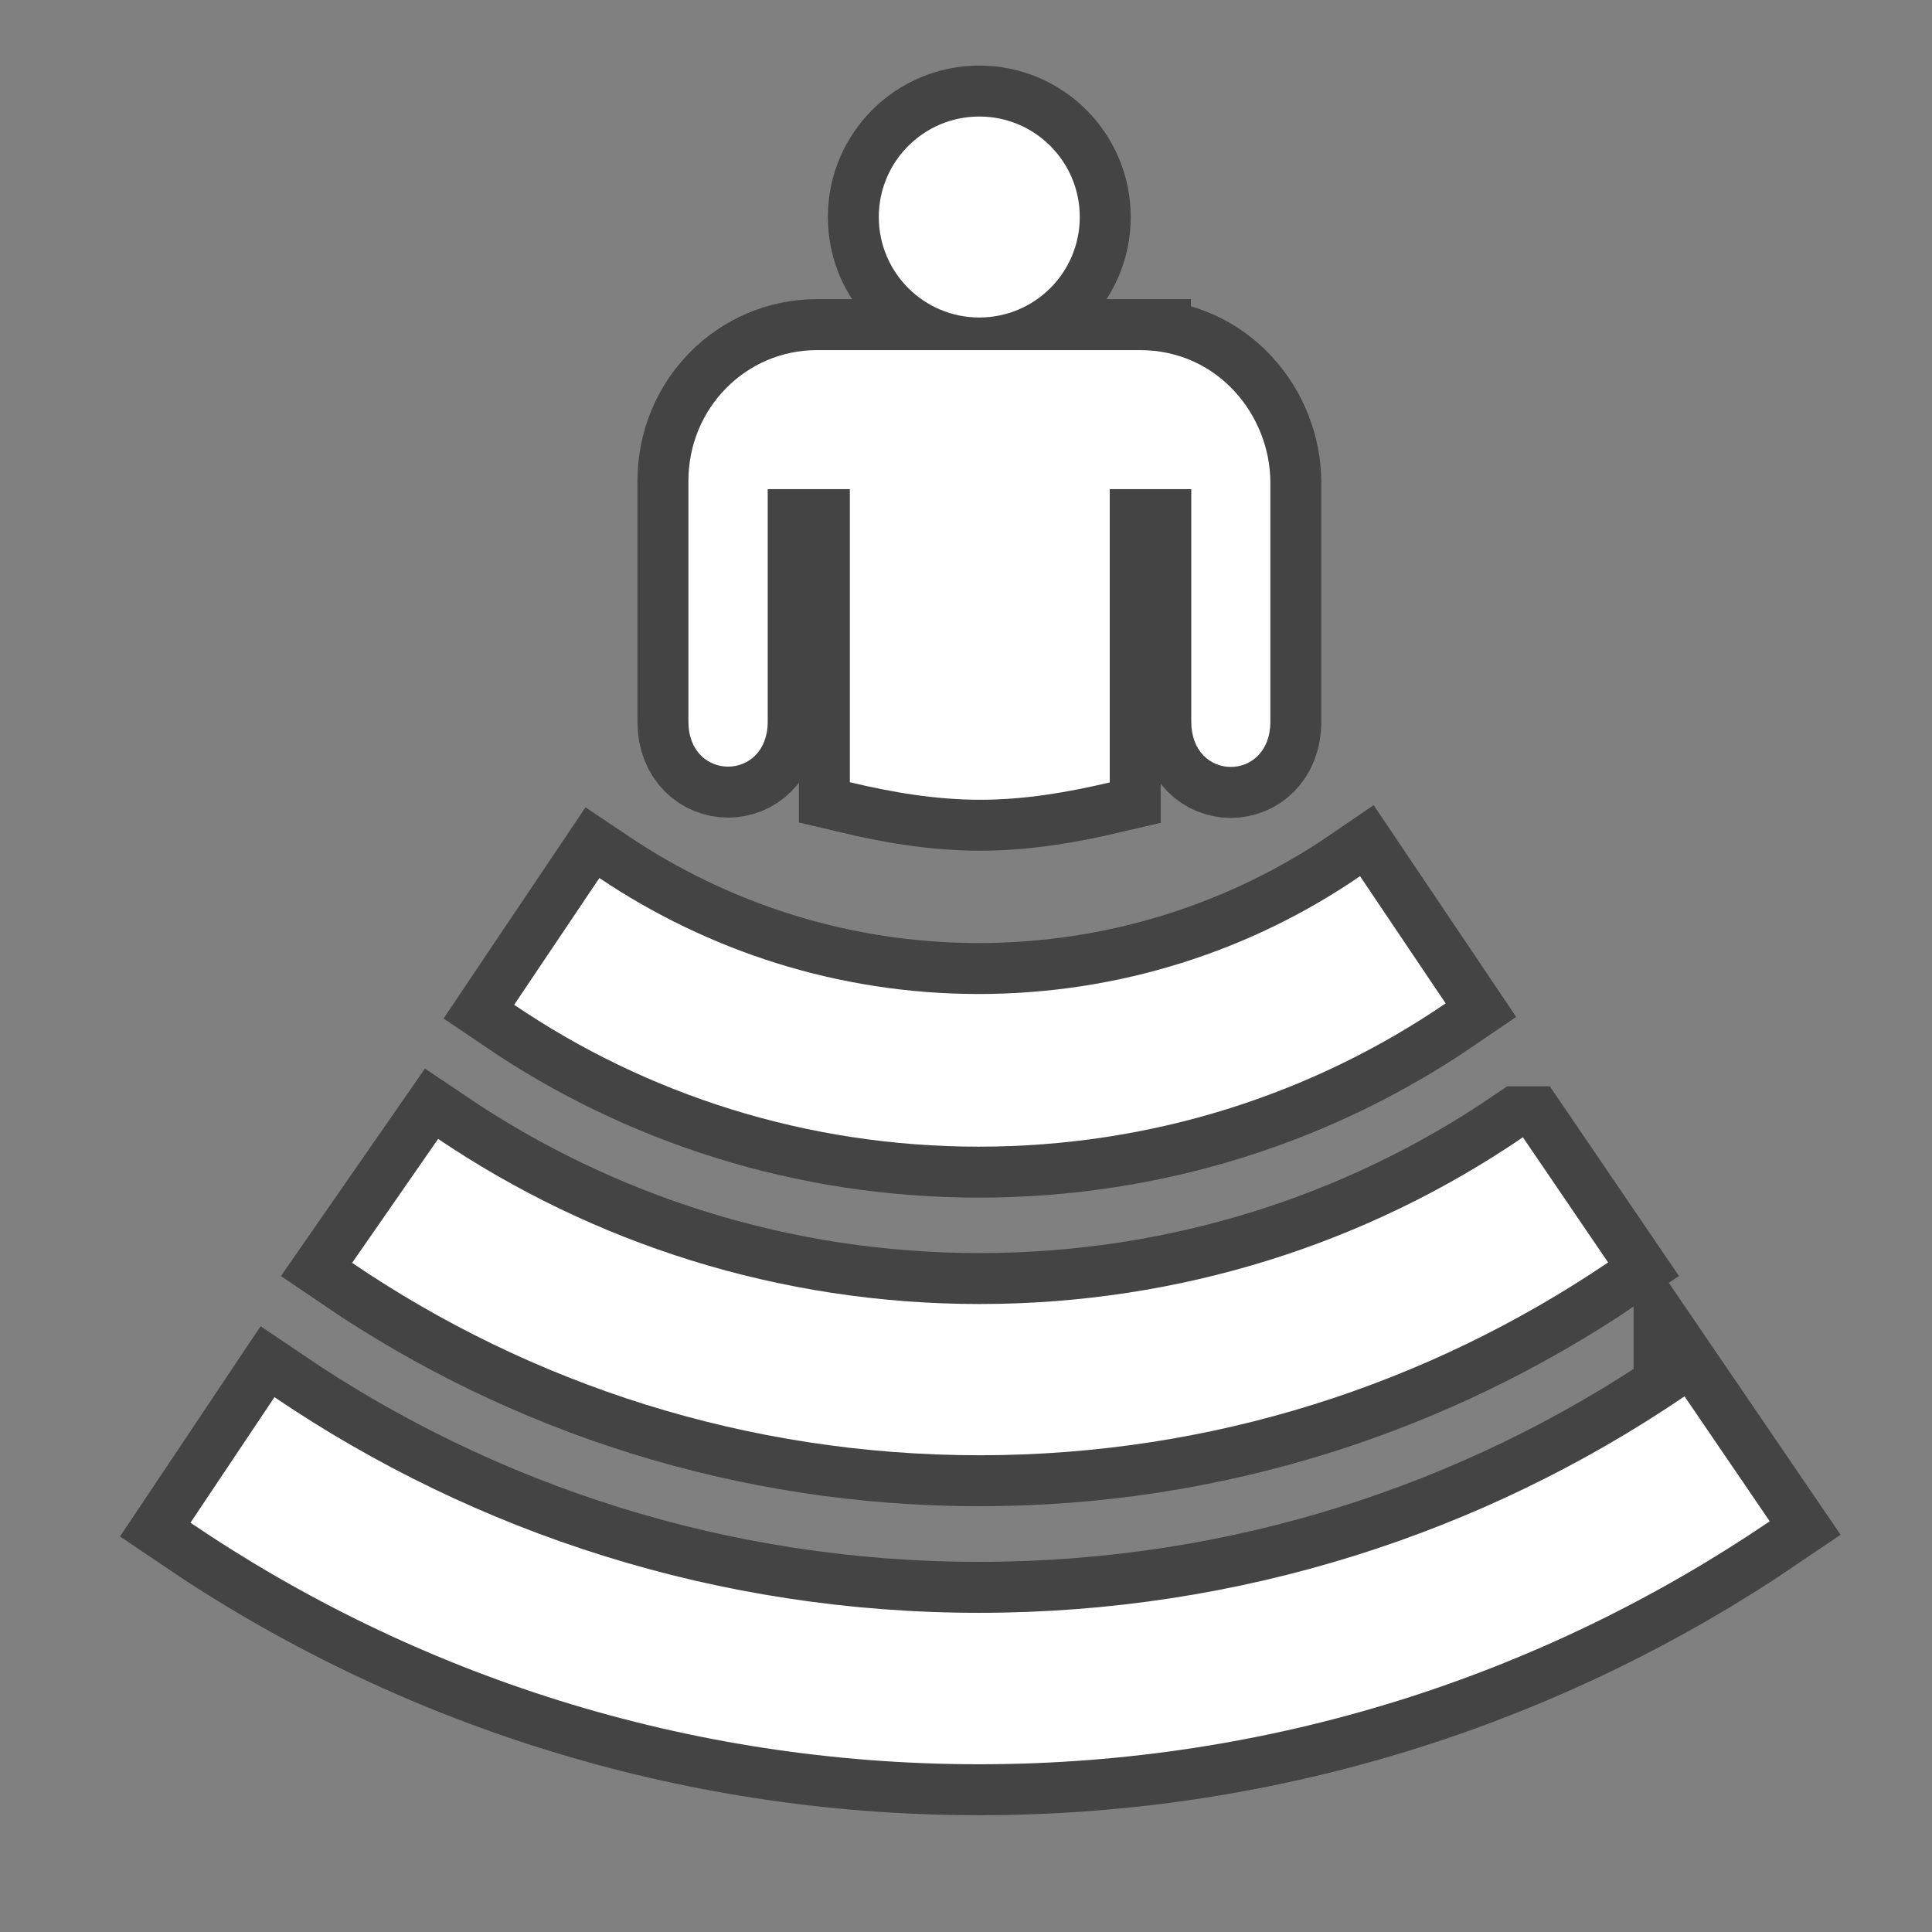 <?xml version="1.0" encoding="UTF-8" standalone="no"?>
<!-- Created with Inkscape (http://www.inkscape.org/) -->

<svg
   xmlns:dc="http://purl.org/dc/elements/1.1/"
   xmlns:cc="http://creativecommons.org/ns#"
   xmlns:rdf="http://www.w3.org/1999/02/22-rdf-syntax-ns#"
   xmlns:svg="http://www.w3.org/2000/svg"
   xmlns="http://www.w3.org/2000/svg"
   xmlns:sodipodi="http://sodipodi.sourceforge.net/DTD/sodipodi-0.dtd"
   xmlns:inkscape="http://www.inkscape.org/namespaces/inkscape"
   width="18"
   height="18"
   id="svg27920"
   version="1.1"
   inkscape:version="0.48.2 r9819"
   sodipodi:docname="amphitheater-black-18.svg">
  <rect width="100%" height="100%" fill="#808080" stroke="none"/>
  <defs
     id="defs27922" />
  <sodipodi:namedview
     id="base"
     pagecolor="#ffffff"
     bordercolor="#666666"
     borderopacity="1.0"
     inkscape:pageopacity="0.0"
     inkscape:pageshadow="2"
     inkscape:zoom="7.7632816"
     inkscape:cx="9.8062954"
     inkscape:cy="8.0084746"
     inkscape:document-units="px"
     inkscape:current-layer="layer1"
     showgrid="false"
     inkscape:window-width="483"
     inkscape:window-height="454"
     inkscape:window-x="1134"
     inkscape:window-y="228"
     inkscape:window-maximized="0" />
  <g
     inkscape:label="Layer 1"
     inkscape:groupmode="layer"
     id="layer1"
     transform="translate(0,-1034.362)">
    <g
       transform="matrix(1.899,0,0,1.899,-68.287,866.769)"
       id="g28142">
      <path
         style="opacity:0;fill:#ffffff"
         inkscape:connector-curvature="0"
         id="path28144"
         d="m 37.025,88.334 c -0.541,0 -0.98,0.44 -0.98,0.98 v 7.522 c 0,0.54 0.44,0.979 0.98,0.979 h 7.521 c 0.541,0 0.98,-0.439 0.98,-0.979 v -7.522 c 0,-0.541 -0.44,-0.98 -0.98,-0.98 h -7.521 z" />
      <g
         id="g28146"
         style="opacity:0.6;fill:none;stroke:#1d1d1c;stroke-width:0.5;stroke-miterlimit:4;stroke-opacity:1;stroke-dasharray:none">
        <circle
           d="m 41.257,89.318 c 0,0.272 -0.221,0.493 -0.493,0.493 -0.272,0 -0.493,-0.221 -0.493,-0.493 0,-0.272 0.221,-0.493 0.493,-0.493 0.272,0 0.493,0.221 0.493,0.493 z"
           style="fill:none;stroke:#1d1d1c;stroke-width:0.5;stroke-miterlimit:4;stroke-opacity:1;stroke-dasharray:none"
           sodipodi:ry="0.493"
           sodipodi:rx="0.493"
           sodipodi:cy="89.318001"
           sodipodi:cx="40.764"
           id="circle28148"
           r="0.493"
           cy="89.318"
           cx="40.764" />
        <path
           style="fill:none;stroke:#1d1d1c;stroke-width:0.5;stroke-miterlimit:4;stroke-opacity:1;stroke-dasharray:none"
           inkscape:connector-curvature="0"
           id="path28150"
           d="m 41.552,89.971 h -1.584 c -0.35,0 -0.631,0.286 -0.631,0.641 v 1.182 c 0,0.294 0.389,0.294 0.389,0 v -1.141 h 0.403 v 1.438 c 0.206,0.049 0.417,0.086 0.64,0.086 0.221,0 0.43,-0.037 0.635,-0.085 v -1.439 h 0.4 v 1.141 c 0,0.296 0.388,0.296 0.388,0 v -1.175 c -10e-4,-0.326 -0.255,-0.648 -0.64,-0.648 z" />
        <path
           style="fill:none;stroke:#1d1d1c;stroke-width:0.5;stroke-miterlimit:4;stroke-opacity:1;stroke-dasharray:none"
           inkscape:connector-curvature="0"
           id="path28152"
           d="m 42.632,92.552 c -0.531,0.364 -1.178,0.578 -1.871,0.578 -0.688,0 -1.328,-0.211 -1.861,-0.569 l -0.418,0.622 c 0.65,0.441 1.436,0.696 2.279,0.696 0.85,0 1.639,-0.258 2.291,-0.703 l -0.42,-0.624 z" />
        <path
           style="fill:none;stroke:#1d1d1c;stroke-width:0.5;stroke-miterlimit:4;stroke-opacity:1;stroke-dasharray:none"
           inkscape:connector-curvature="0"
           id="path28154"
           d="m 43.431,93.833 c -0.76,0.518 -1.678,0.818 -2.666,0.818 -0.983,0 -1.897,-0.298 -2.656,-0.81 l -0.422,0.608 c 0.877,0.596 1.938,0.944 3.078,0.944 1.143,0 2.203,-0.35 3.084,-0.946 l -0.418,-0.614 z" />
        <path
           style="fill:none;stroke:#1d1d1c;stroke-width:0.5;stroke-miterlimit:4;stroke-opacity:1;stroke-dasharray:none"
           inkscape:connector-curvature="0"
           id="path28156"
           d="m 44.224,95.104 c -0.987,0.67 -2.178,1.062 -3.461,1.062 -1.281,0 -2.471,-0.39 -3.457,-1.058 l -0.412,0.616 c 1.103,0.748 2.436,1.185 3.869,1.185 1.437,0 2.772,-0.44 3.879,-1.192 l -0.418,-0.613 z" />
      </g>
      <g
         id="g28158">
        <circle
           d="m 41.257,89.318 c 0,0.272 -0.221,0.493 -0.493,0.493 -0.272,0 -0.493,-0.221 -0.493,-0.493 0,-0.272 0.221,-0.493 0.493,-0.493 0.272,0 0.493,0.221 0.493,0.493 z"
           cx="40.764"
           cy="89.318"
           r="0.493"
           id="circle28160"
           sodipodi:cx="40.764"
           sodipodi:cy="89.318001"
           sodipodi:rx="0.493"
           sodipodi:ry="0.493"
           style="fill:#ffffff" />
        <path
           d="m 41.552,89.971 h -1.584 c -0.35,0 -0.631,0.286 -0.631,0.641 v 1.182 c 0,0.294 0.389,0.294 0.389,0 v -1.141 h 0.403 v 1.438 c 0.206,0.049 0.417,0.086 0.64,0.086 0.221,0 0.43,-0.037 0.635,-0.085 v -1.439 h 0.4 v 1.141 c 0,0.296 0.388,0.296 0.388,0 v -1.175 c -10e-4,-0.326 -0.255,-0.648 -0.64,-0.648 z"
           id="path28162"
           inkscape:connector-curvature="0"
           style="fill:#ffffff" />
        <path
           d="m 42.632,92.552 c -0.531,0.364 -1.178,0.578 -1.871,0.578 -0.688,0 -1.328,-0.211 -1.861,-0.569 l -0.418,0.622 c 0.65,0.441 1.436,0.696 2.279,0.696 0.85,0 1.639,-0.258 2.291,-0.703 l -0.42,-0.624 z"
           id="path28164"
           inkscape:connector-curvature="0"
           style="fill:#ffffff" />
        <path
           d="m 43.431,93.833 c -0.76,0.518 -1.678,0.818 -2.666,0.818 -0.983,0 -1.897,-0.298 -2.656,-0.81 l -0.422,0.608 c 0.877,0.596 1.938,0.944 3.078,0.944 1.143,0 2.203,-0.35 3.084,-0.946 l -0.418,-0.614 z"
           id="path28166"
           inkscape:connector-curvature="0"
           style="fill:#ffffff" />
        <path
           d="m 44.224,95.104 c -0.987,0.67 -2.178,1.062 -3.461,1.062 -1.281,0 -2.471,-0.39 -3.457,-1.058 l -0.412,0.616 c 1.103,0.748 2.436,1.185 3.869,1.185 1.437,0 2.772,-0.44 3.879,-1.192 l -0.418,-0.613 z"
           id="path28168"
           inkscape:connector-curvature="0"
           style="fill:#ffffff" />
      </g>
    </g>
  </g>
</svg>
